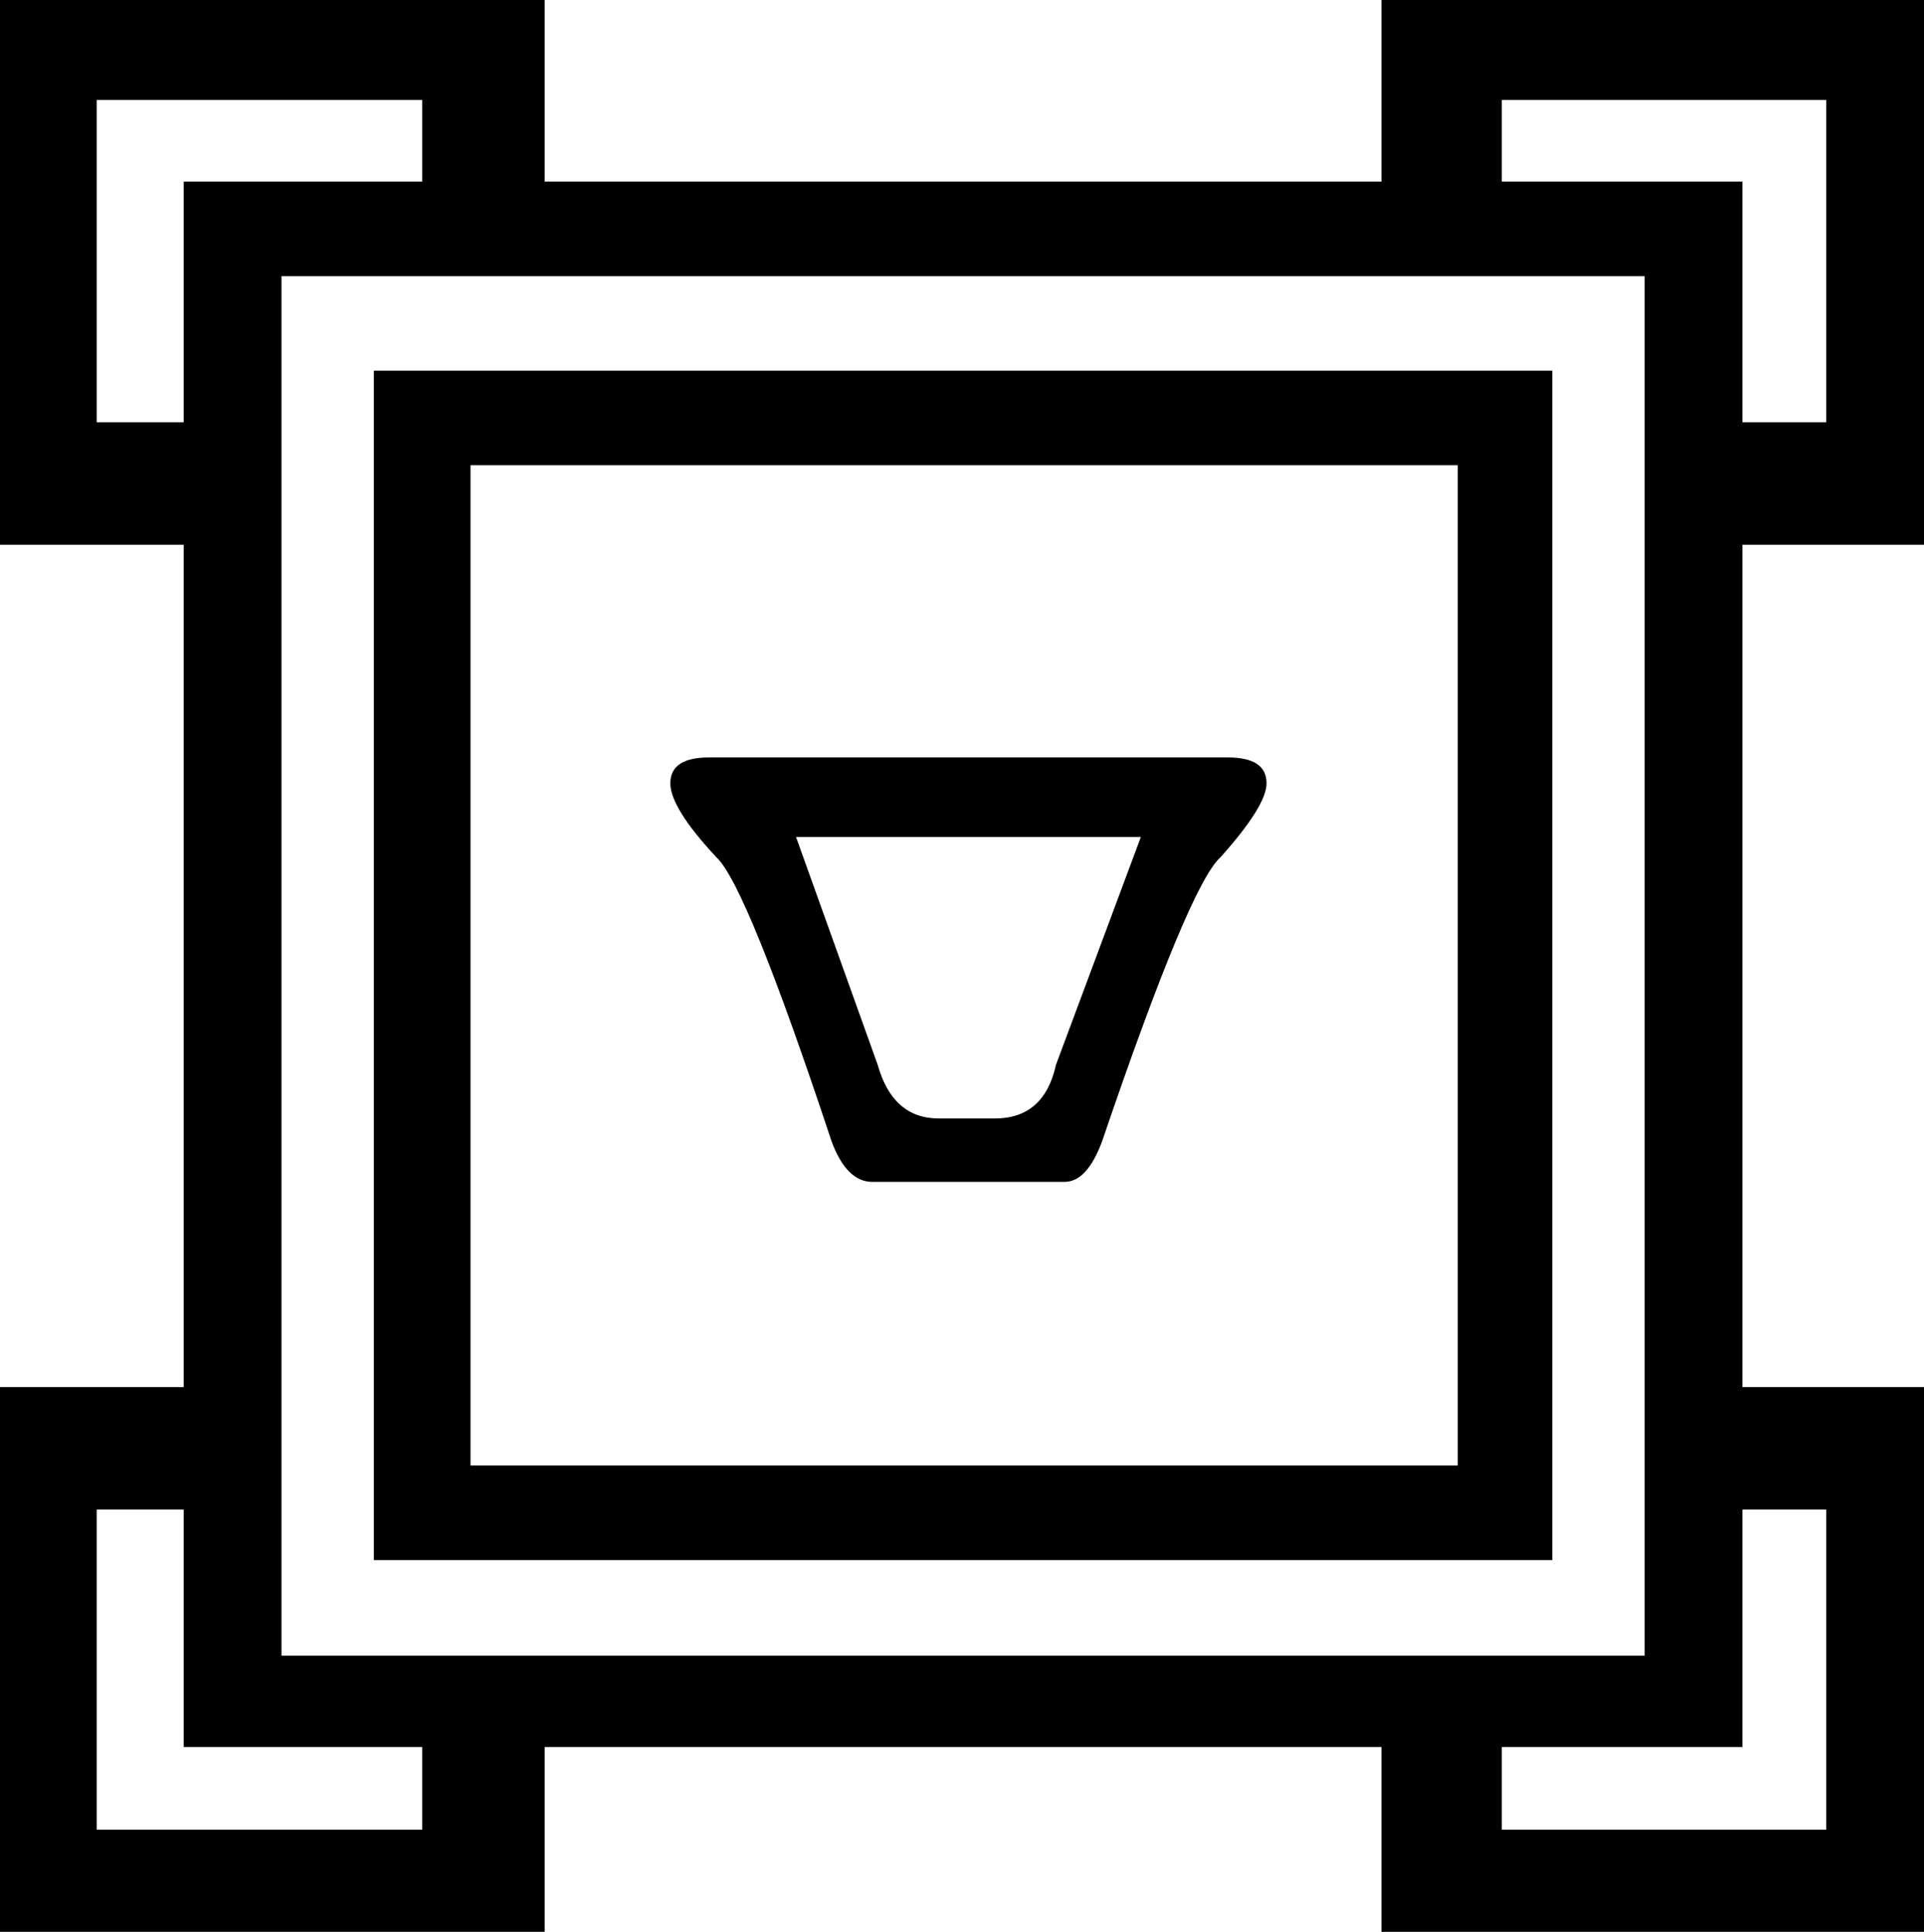 <?xml version='1.0' encoding ='UTF-8' standalone='no'?>
<svg width='17.91' height='17.98' xmlns='http://www.w3.org/2000/svg' xmlns:xlink='http://www.w3.org/1999/xlink'  version='1.1' >
<path style='fill:black; stroke:none' d=' M 3.93 0.93  L 3.93 1.69  L 1.71 1.69  L 1.71 3.93  L 0.9 3.93  L 0.9 0.93  Z  M 17 0.93  L 17 3.93  L 16.22 3.93  L 16.22 1.69  L 13.98 1.69  L 13.98 0.93  Z  M 10.62 7.79  L 9.83 9.91  Q 9.72 10.41 9.26 10.41  L 8.74 10.41  Q 8.31 10.41 8.17 9.91  L 7.41 7.79  Z  M 6.6 7.05  Q 6.24 7.05 6.24 7.29  Q 6.24 7.52 6.67 7.98  Q 6.95 8.24 7.74 10.62  Q 7.88 11 8.12 11  L 9.91 11  Q 10.12 11 10.26 10.62  Q 11.07 8.24 11.36 7.98  Q 11.79 7.5 11.79 7.29  Q 11.79 7.05 11.43 7.05  Q 11.39 7.05 11.36 7.05  L 6.67 7.05  Q 6.63 7.05 6.6 7.05  Z  M 13.57 4.33  L 13.57 13.64  L 4.38 13.64  L 4.38 4.33  Z  M 3.48 3.45  L 3.48 14.52  L 14.45 14.52  L 14.45 3.45  Z  M 15.31 2.57  L 15.31 15.41  L 2.62 15.41  L 2.62 2.57  Z  M 1.71 14.05  L 1.71 16.26  L 3.93 16.26  L 3.93 17.03  L 0.9 17.03  L 0.9 14.05  Z  M 17 14.05  L 17 17.03  L 13.98 17.03  L 13.98 16.26  L 16.22 16.26  L 16.22 14.05  Z  M 0 0  L 0 5.07  L 1.71 5.07  L 1.71 12.91  L 0 12.91  L 0 17.98  L 5.07 17.98  L 5.07 16.26  L 12.86 16.26  L 12.86 17.98  L 17.91 17.98  L 17.91 12.91  L 16.22 12.91  L 16.22 5.07  L 17.91 5.07  L 17.91 0  L 12.86 0  L 12.86 1.69  L 5.07 1.69  L 5.07 0  Z '/></svg>
